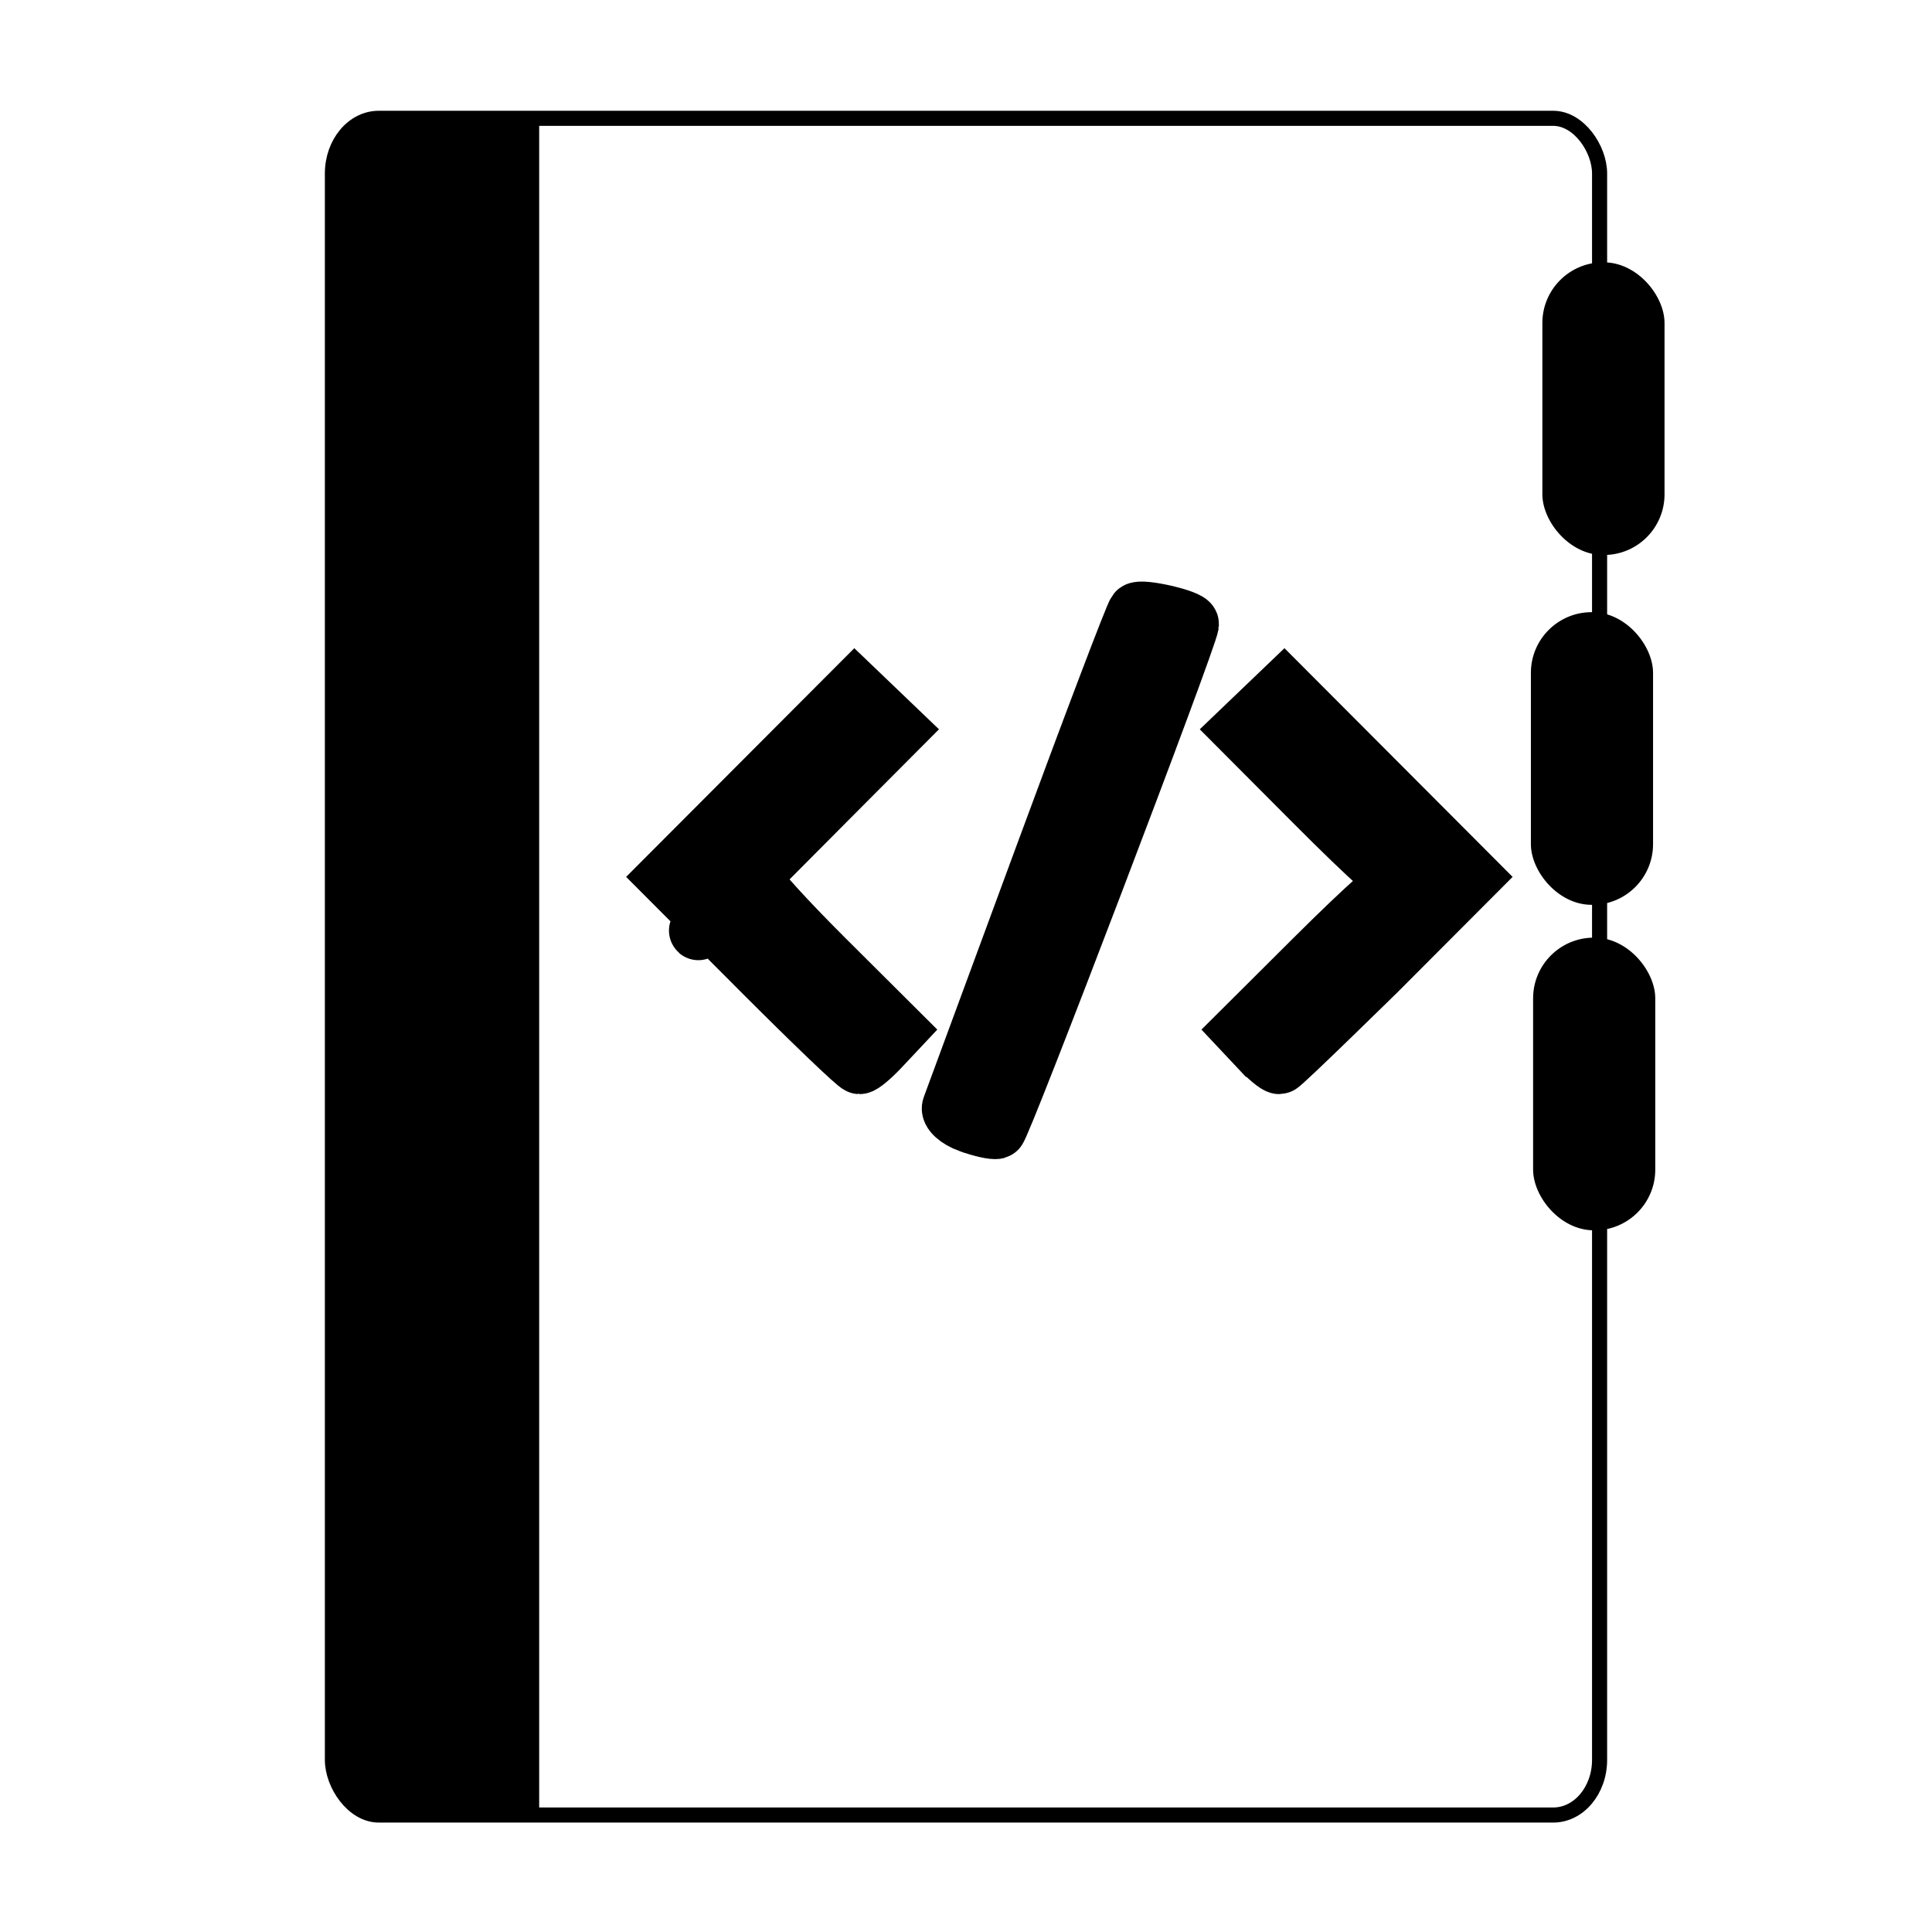 <?xml version="1.0" encoding="UTF-8" standalone="no"?>
<!-- Created using Karbon, part of Calligra: http://www.calligra.org/karbon -->

<svg
   xmlns:dc="http://purl.org/dc/elements/1.1/"
   xmlns:cc="http://creativecommons.org/ns#"
   xmlns:rdf="http://www.w3.org/1999/02/22-rdf-syntax-ns#"
   xmlns:svg="http://www.w3.org/2000/svg"
   xmlns="http://www.w3.org/2000/svg"
   xmlns:sodipodi="http://sodipodi.sourceforge.net/DTD/sodipodi-0.dtd"
   xmlns:inkscape="http://www.inkscape.org/namespaces/inkscape"
   width="512"
   height="512"
   id="svg2"
   version="1.1"
   inkscape:version="0.48.5 r10040"
   sodipodi:docname="devhelp.svg"
   viewBox="0 0 512 512">
  <sodipodi:namedview
     pagecolor="#ffffff"
     bordercolor="#666666"
     borderopacity="1"
     objecttolerance="10"
     gridtolerance="10"
     guidetolerance="10"
     inkscape:pageopacity="0"
     inkscape:pageshadow="2"
     inkscape:window-width="1920"
     inkscape:window-height="1007"
     id="namedview10"
     showgrid="false"
     inkscape:zoom="1.7042378"
     inkscape:cx="146.75317"
     inkscape:cy="263.46786"
     inkscape:window-x="0"
     inkscape:window-y="31"
     inkscape:window-maximized="1"
     inkscape:current-layer="svg2"
     showguides="false"
     inkscape:document-units="px">
    <sodipodi:guide
       position="4,44"
       orientation="40,0"
       id="guide4078" />
    <sodipodi:guide
       position="4,4"
       orientation="0,40"
       id="guide4080" />
    <sodipodi:guide
       position="44,4"
       orientation="-40,0"
       id="guide4082" />
    <sodipodi:guide
       position="44,44"
       orientation="0,-40"
       id="guide4084" />
    <sodipodi:guide
       position="9.5367432e-07,48"
       orientation="48,0"
       id="guide4086" />
    <sodipodi:guide
       position="9.5367432e-07,1.9073486e-06"
       orientation="0,48"
       id="guide4088" />
    <sodipodi:guide
       position="48,1.9073486e-06"
       orientation="-48,0"
       id="guide4090" />
    <sodipodi:guide
       position="48,48"
       orientation="0,-48"
       id="guide4092" />
    <sodipodi:guide
       position="7,44"
       orientation="40,0"
       id="guide4132" />
    <sodipodi:guide
       position="7,4"
       orientation="0,34"
       id="guide4134" />
    <sodipodi:guide
       position="41,4"
       orientation="-40,0"
       id="guide4136" />
    <sodipodi:guide
       position="41,44"
       orientation="0,-34"
       id="guide4138" />
    <sodipodi:guide
       position="7,18"
       orientation="14,0"
       id="guide4144" />
    <sodipodi:guide
       position="7,8"
       orientation="4,0"
       id="guide4154" />
    <sodipodi:guide
       position="30,44"
       orientation="0,11"
       id="guide4165" />
    <sodipodi:guide
       position="41,44"
       orientation="14,0"
       id="guide4167" />
    <sodipodi:guide
       position="30,30"
       orientation="-14,3.5527137e-15"
       id="guide4173" />
    <sodipodi:guide
       position="7,44"
       orientation="40,0"
       id="guide4179" />
    <sodipodi:guide
       position="7,4"
       orientation="0,7"
       id="guide4181" />
    <sodipodi:guide
       position="14,4"
       orientation="-40,0"
       id="guide4183" />
    <sodipodi:guide
       position="14,44"
       orientation="0,-7"
       id="guide4185" />
    <sodipodi:guide
       position="18.5,33"
       orientation="18,0"
       id="guide4191" />
    <sodipodi:guide
       position="18.5,15"
       orientation="0,18"
       id="guide4193" />
    <sodipodi:guide
       position="36.5,15"
       orientation="-18,0"
       id="guide4195" />
    <sodipodi:guide
       position="36.5,33"
       orientation="0,-18"
       id="guide4197" />
  </sodipodi:namedview>
  <defs
     id="defs4">
    <filter
       inkscape:collect="always"
       style="color-interpolation-filters:sRGB"
       id="filter4553"
       x="-0.064"
       width="1.128"
       y="-0.057"
       height="1.114">
      <feGaussianBlur
         inkscape:collect="always"
         stdDeviation="10.664"
         id="feGaussianBlur4555" />
    </filter>
  </defs>
  <rect
     style="color:#000000;fill:#000000;fill-opacity:1;fill-rule:nonzero;stroke:none;visibility:visible;display:inline;overflow:visible;enable-background:accumulate"
     id="rect4395"
     width="32.374"
     height="77.556"
     x="408.744"
     y="69.523"
     ry="16.083" />
  <rect
     style="fill:none;fill-opacity:1;stroke:#000000;stroke-opacity:1;stroke-width:4;stroke-miterlimit:4;stroke-dasharray:none"
     id="rect4164-1"
     width="335.814"
     height="449.645"
     x="88.093"
     y="31.355"
     rx="12.287"
     ry="14.623" />
  <path
     style="fill:#000000;fill-opacity:1;stroke-width:0.967"
     d="m 100.38,31 c -6.807,0 -12.286,5.994 -12.286,13.44 l 0,36.735 0,349.65 0,36.735 c 0,7.35 5.342,13.274 12.027,13.426 l 42.767,0 0,-36.735 0,-169.891 0,-206.625 0,-36.735 -27.398,0 -15.11,0 z"
     id="path3338-9-6"
     inkscape:connector-curvature="0" />
  <g
     id="g4607"
     transform="translate(0,64.096)"
     style="stroke:#ffffff;stroke-width:15.6;stroke-miterlimit:4;stroke-dasharray:none;stroke-opacity:1;fill:#000000;fill-opacity:1">
    <path
       inkscape:connector-curvature="0"
       id="path4196"
       d="m 256.887,233.606 c -3.084,-1.119 -5.217,-3.06 -4.741,-4.313 0.476,-1.253 11.429,-30.945 24.34,-65.982 12.911,-35.037 24.059,-64.387 24.774,-65.223 1.001,-1.17 14.048,1.825 13.972,3.207 -0.179,3.26 -49.901,133.682 -51.069,133.955 -0.918,0.215 -4.192,-0.525 -7.276,-1.644 z m -55.111,-40.434 -24.824,-24.884 24.786,-24.845 24.786,-24.845 5.589,5.354 5.589,5.354 -18.958,19.029 c -62.405,62.64 -18.958,19.927 -18.958,21.024 0,1.097 8.491,10.45 18.869,20.785 l 18.869,18.79 -4.285,4.561 c -2.357,2.509 -4.814,4.562 -5.461,4.562 -0.647,0 -12.347,-11.198 -26,-24.884 z m 131.779,20.323 -4.285,-4.561 18.869,-18.79 c 30.394,-30.268 24.15,-19.688 24.15,-20.785 0,-1.097 8.131,11.468 -24.239,-21.024 l -18.958,-19.029 5.589,-5.354 5.589,-5.354 24.786,24.845 24.786,24.845 -24.824,24.884 c 0,0 -25.354,24.884 -26,24.884 -0.647,0 -3.104,-2.053 -5.461,-4.562 z"
       style="fill:#000000;fill-opacity:1;stroke:#000000;stroke-width:15.6;stroke-miterlimit:4;stroke-opacity:1;stroke-dasharray:none"
       sodipodi:nodetypes="csscsccscccccssscsssccsssccccccscc" />
  </g>
  <rect
     style="color:#000000;fill:#000000;fill-opacity:1;fill-rule:nonzero;stroke:none;visibility:visible;display:inline;overflow:visible;enable-background:accumulate"
     id="rect4395-6"
     width="32.374"
     height="77.556"
     x="405.702"
     y="162.233"
     ry="16.083" />
  <rect
     style="color:#000000;fill:#000000;fill-opacity:1;fill-rule:nonzero;stroke:none;visibility:visible;display:inline;overflow:visible;enable-background:accumulate"
     id="rect4395-7"
     width="32.374"
     height="77.556"
     x="406.289"
     y="248.488"
     ry="16.083" />
</svg>
